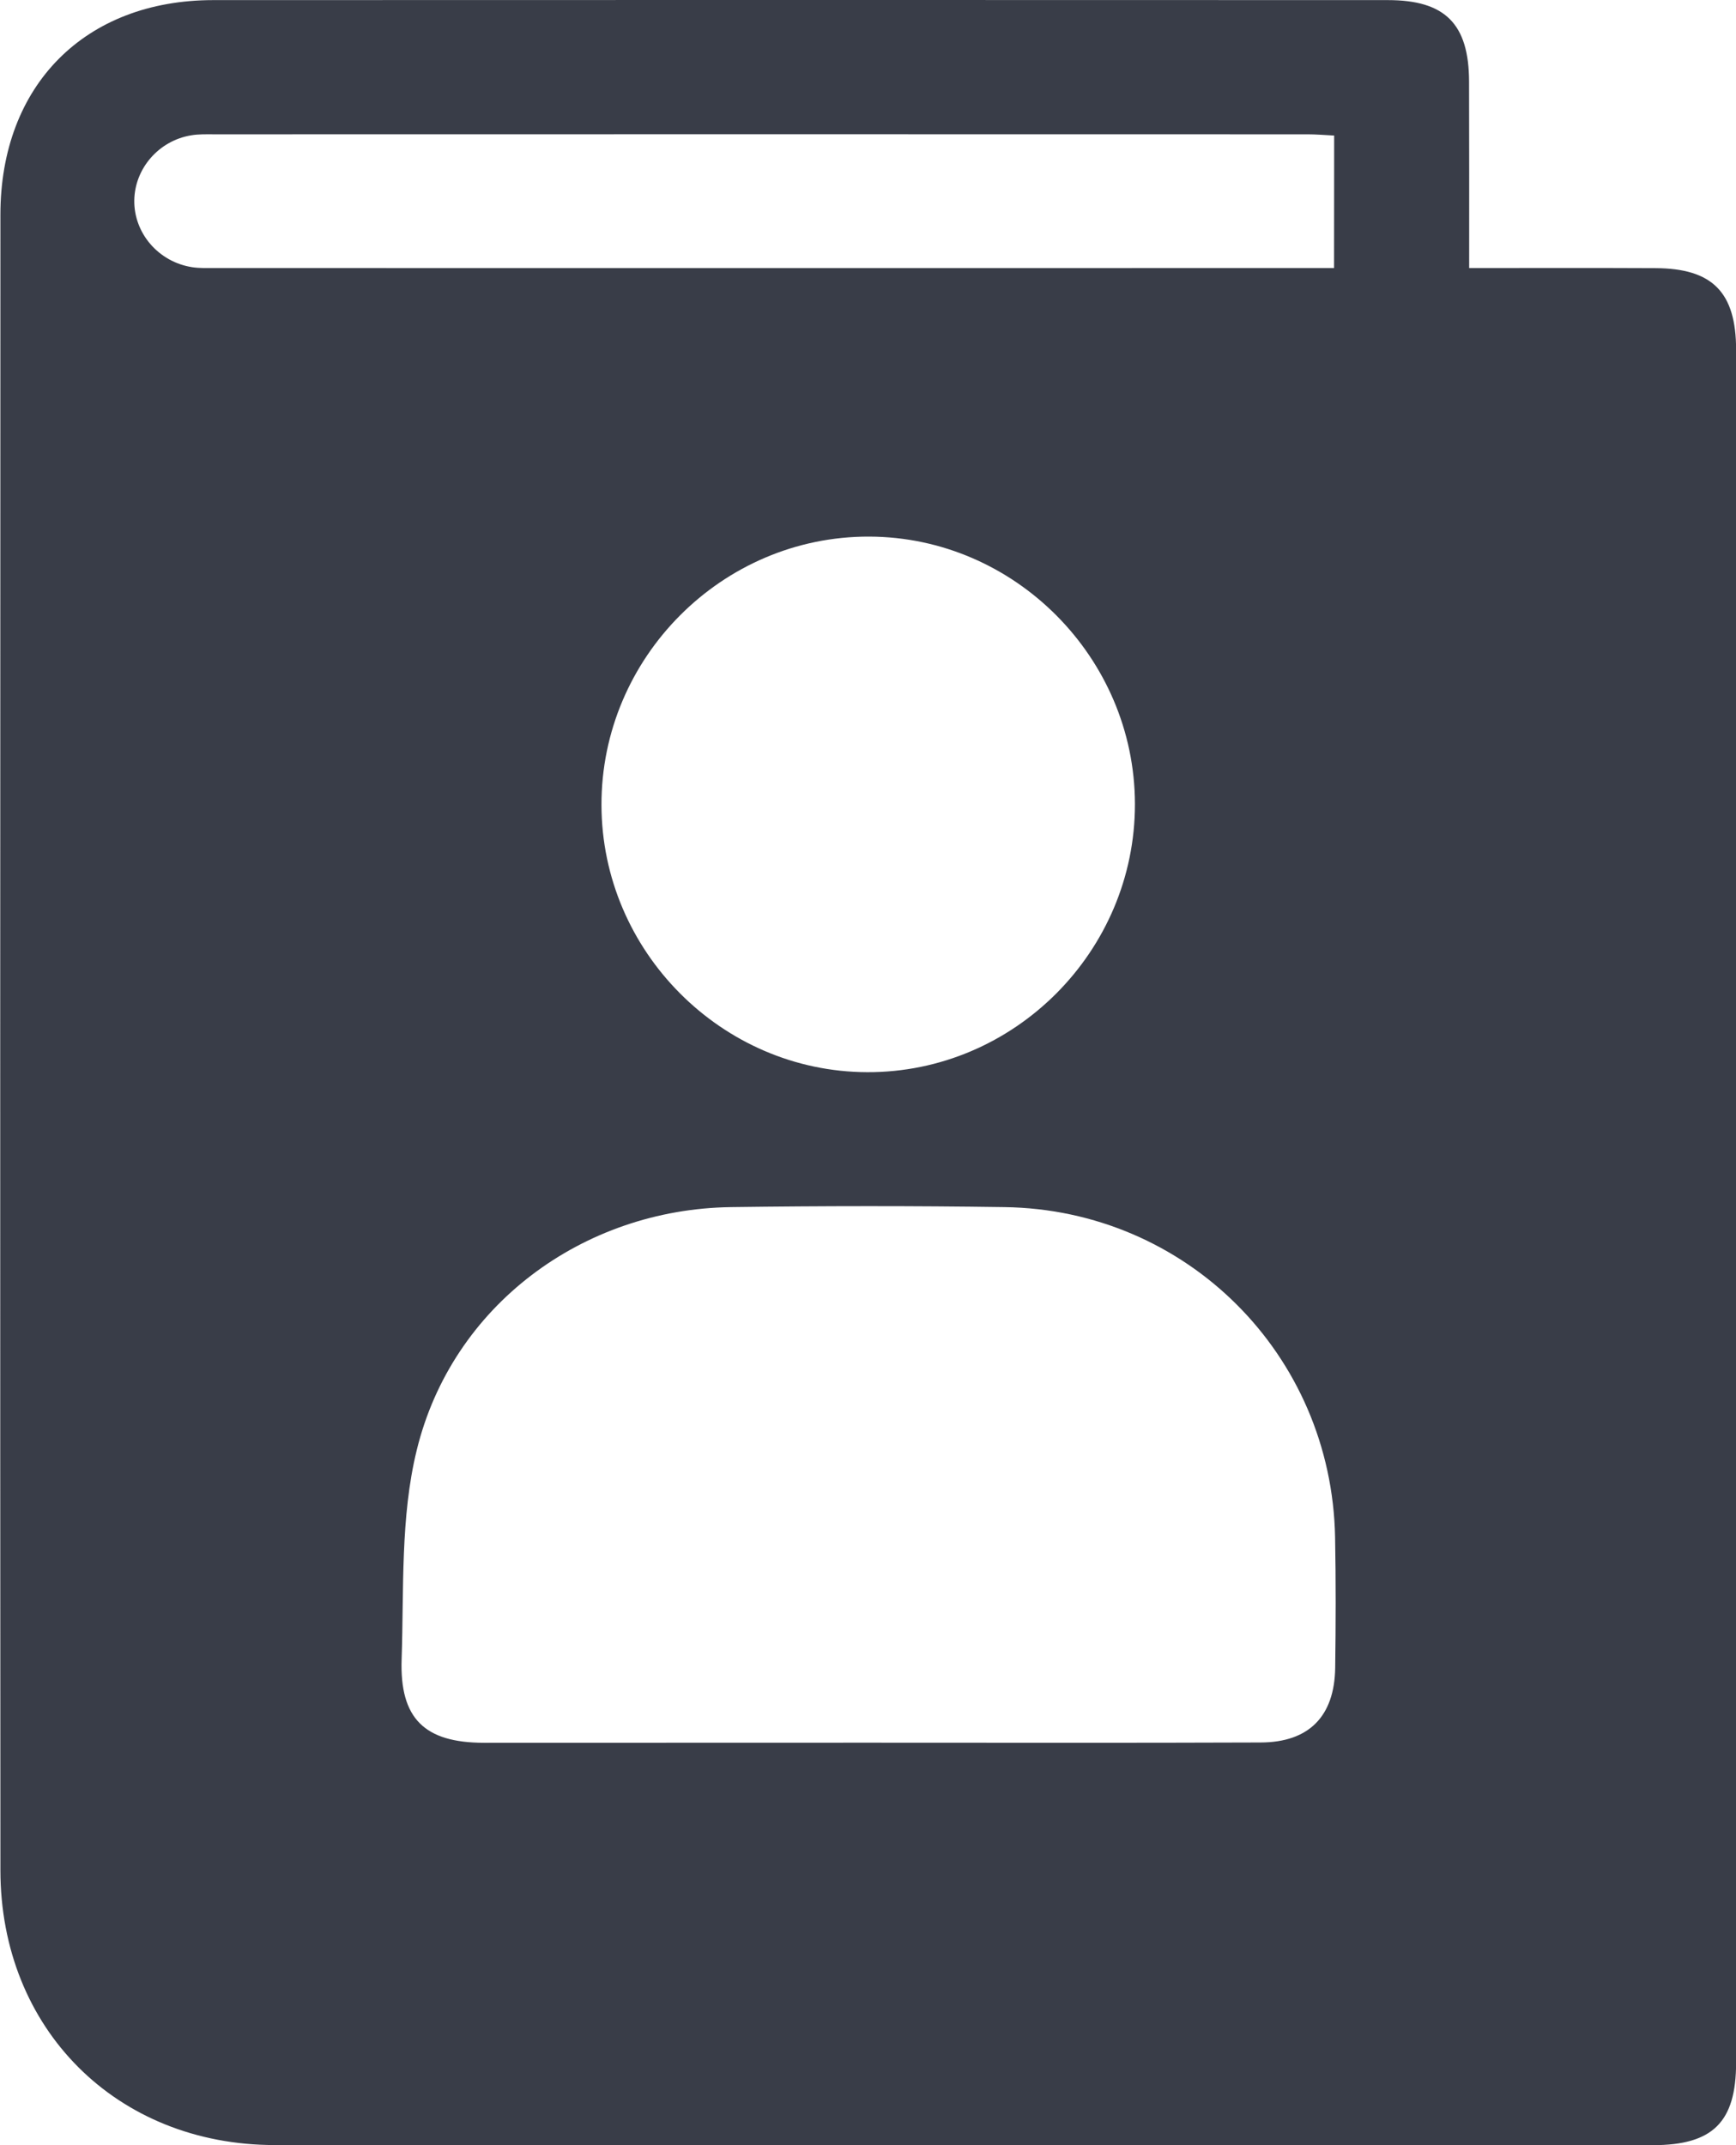 <svg width="17" height="21" viewBox="0 0 17 21" fill="none" xmlns="http://www.w3.org/2000/svg">
<g clip-path="url(#clip0_548_9697)">
<path d="M14.387 2.624C15.018 2.624 15.614 2.622 16.21 2.625C16.769 2.627 17.001 2.86 17.001 3.426C17.002 9.015 17.002 14.602 17.001 20.191C17.001 20.775 16.773 21 16.186 21C11.688 21 7.188 21.001 2.69 20.999C1.142 20.998 0.005 19.863 0.004 18.309C0.001 12.907 0.002 7.504 0.004 2.102C0.004 0.834 0.833 0.002 2.087 0.001C5.922 -0.001 9.757 0 13.591 0.001C14.152 0.001 14.384 0.234 14.386 0.797C14.388 1.387 14.387 1.977 14.387 2.624ZM8.492 17.06C9.776 17.06 11.06 17.063 12.344 17.058C12.818 17.057 13.068 16.802 13.075 16.328C13.081 15.902 13.082 15.475 13.074 15.049C13.041 13.262 11.62 11.841 9.835 11.817C8.943 11.804 8.05 11.805 7.158 11.817C5.707 11.837 4.426 12.781 4.081 14.196C3.92 14.851 3.956 15.558 3.933 16.242C3.913 16.826 4.159 17.06 4.738 17.061C5.989 17.061 7.24 17.061 8.492 17.06ZM11.114 7.868C11.11 6.437 9.936 5.257 8.511 5.253C7.072 5.249 5.887 6.437 5.89 7.881C5.893 9.312 7.068 10.492 8.492 10.496C9.932 10.501 11.117 9.312 11.114 7.868ZM13.065 1.327C12.957 1.321 12.883 1.315 12.807 1.315C9.238 1.314 5.668 1.314 2.099 1.315C2.023 1.315 1.946 1.312 1.871 1.325C1.555 1.377 1.32 1.649 1.315 1.96C1.31 2.283 1.553 2.566 1.884 2.616C1.959 2.627 2.037 2.624 2.112 2.624C5.66 2.625 9.208 2.624 12.755 2.624C12.858 2.624 12.96 2.624 13.064 2.624C13.065 2.165 13.065 1.763 13.065 1.327Z" fill="#393D48"/>
</g>
<defs>
<clipPath id="clip0_548_9697">
<rect width="17" height="21" fill="white"/>
</clipPath>
</defs>
</svg>
